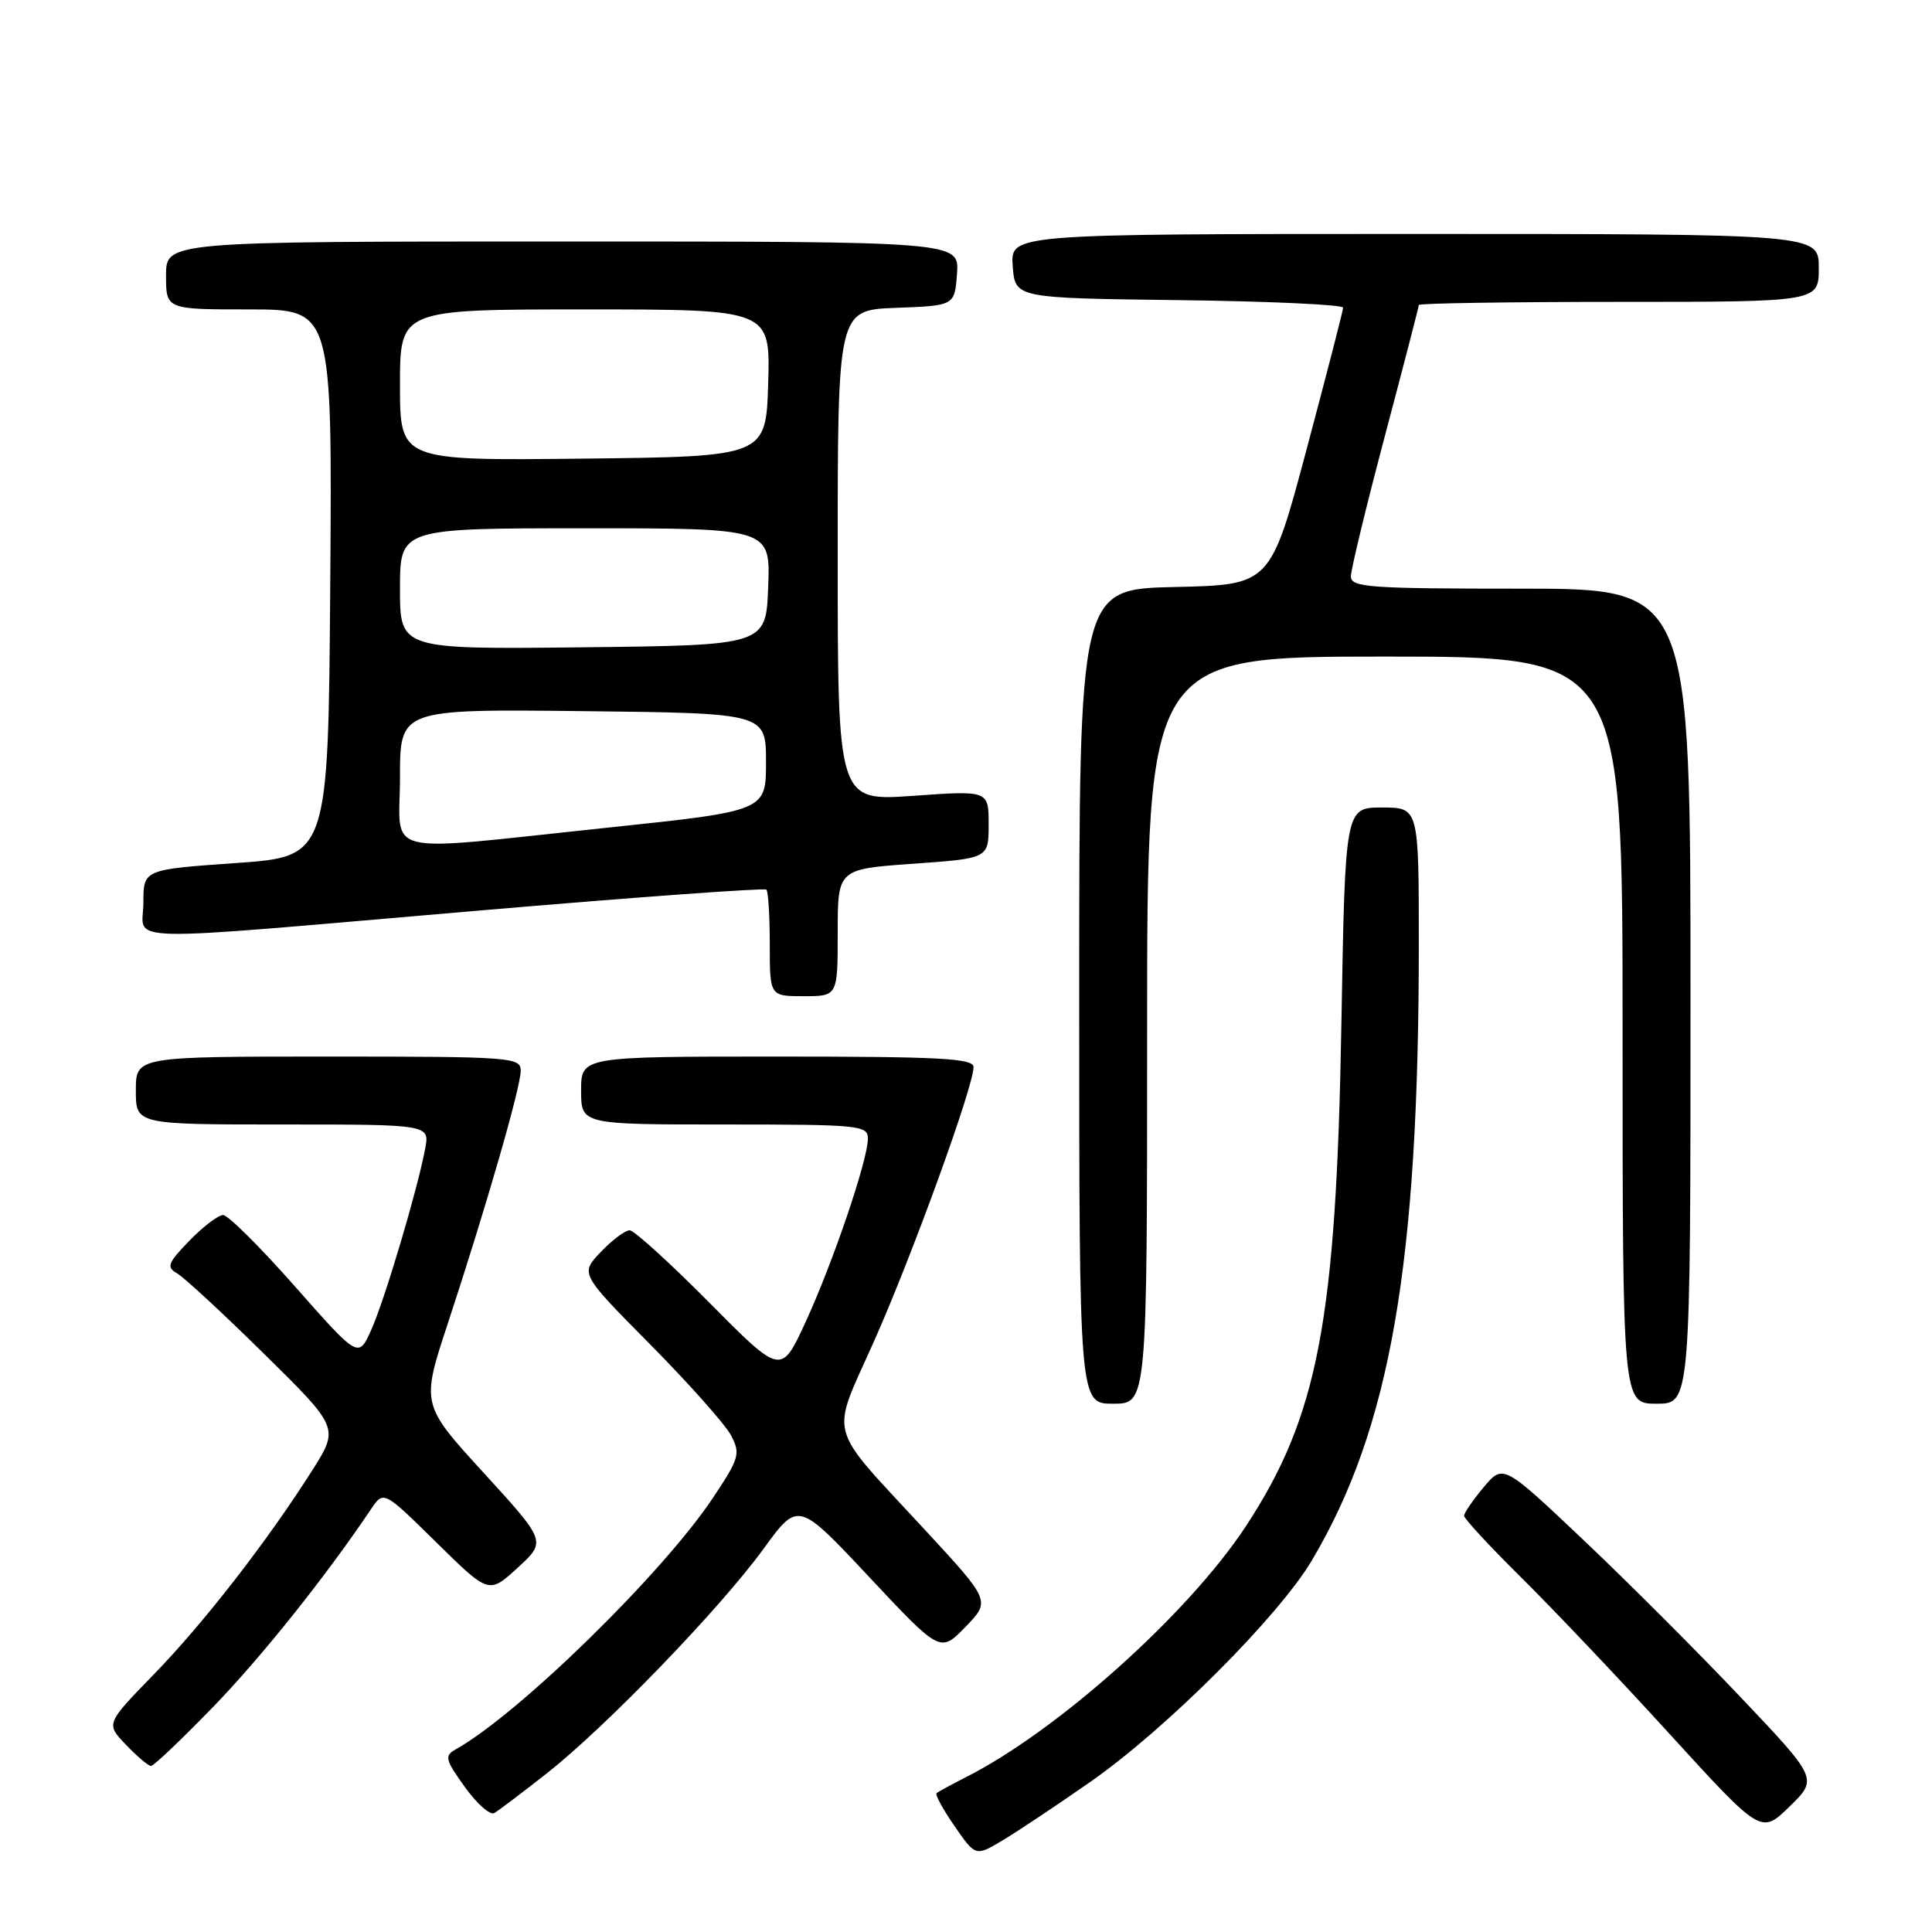 <?xml version="1.0" encoding="UTF-8" standalone="no"?>
<!DOCTYPE svg PUBLIC "-//W3C//DTD SVG 1.1//EN" "http://www.w3.org/Graphics/SVG/1.1/DTD/svg11.dtd" >
<svg xmlns="http://www.w3.org/2000/svg" xmlns:xlink="http://www.w3.org/1999/xlink" version="1.1" viewBox="0 0 256 256">
 <g >
 <path fill="currentColor"
d=" M 144.50 236.09 C 154.56 229.06 169.45 214.16 173.85 206.73 C 184.23 189.20 187.99 167.51 188.00 125.25 C 188.00 107.00 188.00 107.00 183.12 107.00 C 178.24 107.00 178.24 107.00 177.74 135.75 C 177.06 175.01 174.66 187.65 165.08 202.24 C 157.50 213.78 140.16 229.33 128.00 235.48 C 126.08 236.46 124.32 237.41 124.10 237.61 C 123.88 237.80 124.96 239.77 126.49 241.98 C 129.27 246.00 129.27 246.00 132.88 243.84 C 134.87 242.65 140.10 239.16 144.50 236.09 Z  M 230.69 224.94 C 225.09 219.02 215.70 209.63 209.84 204.08 C 199.18 193.99 199.18 193.99 196.59 197.07 C 195.17 198.77 194.00 200.47 194.00 200.85 C 194.00 201.24 197.41 204.91 201.57 209.03 C 205.73 213.14 214.59 222.47 221.25 229.78 C 233.36 243.05 233.36 243.05 237.12 239.38 C 240.89 235.70 240.89 235.70 230.69 224.94 Z  M 72.50 234.94 C 80.32 228.78 95.43 213.13 101.20 205.19 C 105.76 198.92 105.76 198.92 115.18 208.97 C 124.59 219.01 124.59 219.01 127.93 215.57 C 131.26 212.13 131.26 212.13 122.61 202.77 C 109.34 188.39 110.00 190.81 115.85 177.64 C 120.91 166.26 129.00 143.96 129.00 141.39 C 129.00 140.24 124.52 140.00 103.00 140.00 C 77.00 140.00 77.00 140.00 77.00 144.50 C 77.00 149.00 77.00 149.00 96.00 149.00 C 113.90 149.00 115.00 149.11 115.00 150.87 C 115.00 153.69 110.37 167.30 106.73 175.21 C 103.50 182.20 103.50 182.20 94.00 172.62 C 88.78 167.35 84.02 163.03 83.44 163.02 C 82.85 163.01 81.13 164.30 79.62 165.88 C 76.86 168.76 76.86 168.76 86.18 178.17 C 91.31 183.36 96.12 188.77 96.87 190.20 C 98.14 192.62 97.97 193.21 94.51 198.41 C 87.87 208.42 68.74 227.13 60.35 231.82 C 58.87 232.65 59.00 233.18 61.59 236.78 C 63.18 239.00 64.94 240.56 65.49 240.24 C 66.05 239.92 69.20 237.54 72.50 234.94 Z  M 28.17 226.25 C 34.62 219.60 43.13 208.95 49.16 199.97 C 50.83 197.50 50.83 197.50 57.80 204.36 C 64.78 211.23 64.78 211.23 68.59 207.74 C 72.40 204.25 72.40 204.25 64.10 195.17 C 55.80 186.09 55.80 186.09 59.36 175.30 C 64.43 159.90 69.00 144.05 69.00 141.87 C 69.00 140.09 67.74 140.00 43.50 140.00 C 18.00 140.00 18.00 140.00 18.00 144.50 C 18.00 149.00 18.00 149.00 37.47 149.00 C 56.95 149.00 56.95 149.00 56.33 152.25 C 55.29 157.74 50.97 172.25 49.19 176.22 C 47.50 179.99 47.50 179.99 39.12 170.50 C 34.51 165.27 30.21 161.00 29.57 161.00 C 28.92 161.00 26.91 162.53 25.10 164.40 C 22.24 167.34 22.02 167.91 23.44 168.71 C 24.34 169.21 29.54 174.02 35.00 179.40 C 44.94 189.19 44.94 189.19 41.36 194.85 C 35.42 204.22 26.96 215.12 20.30 221.95 C 14.02 228.41 14.02 228.41 16.70 231.20 C 18.17 232.74 19.66 234.00 20.01 234.00 C 20.37 234.00 24.03 230.51 28.17 226.25 Z  M 152.00 136.50 C 152.00 87.00 152.00 87.00 183.50 87.00 C 215.00 87.00 215.00 87.00 215.00 136.50 C 215.00 186.00 215.00 186.00 219.50 186.00 C 224.00 186.00 224.00 186.00 224.00 132.00 C 224.00 78.00 224.00 78.00 201.50 78.00 C 181.37 78.00 179.00 77.83 179.00 76.37 C 179.00 75.47 181.03 67.11 183.50 57.78 C 185.97 48.46 188.00 40.64 188.00 40.41 C 188.00 40.19 199.93 40.00 214.50 40.00 C 241.00 40.00 241.00 40.00 241.00 35.50 C 241.00 31.00 241.00 31.00 187.44 31.00 C 133.89 31.00 133.89 31.00 134.19 35.25 C 134.50 39.50 134.50 39.50 156.25 39.77 C 168.21 39.92 177.99 40.37 177.97 40.77 C 177.96 41.17 175.78 49.60 173.14 59.50 C 168.34 77.50 168.34 77.50 155.67 77.78 C 143.00 78.06 143.00 78.06 143.00 132.03 C 143.00 186.00 143.00 186.00 147.50 186.00 C 152.00 186.00 152.00 186.00 152.00 136.50 Z  M 111.00 123.58 C 111.00 115.16 111.00 115.16 121.00 114.45 C 131.00 113.74 131.00 113.74 131.00 109.24 C 131.00 104.74 131.00 104.74 121.00 105.45 C 111.00 106.16 111.00 106.16 111.00 73.62 C 111.00 41.08 111.00 41.08 118.75 40.79 C 126.50 40.50 126.50 40.50 126.81 36.25 C 127.11 32.00 127.11 32.00 74.56 32.00 C 22.00 32.00 22.00 32.00 22.00 36.50 C 22.00 41.00 22.00 41.00 33.01 41.00 C 44.02 41.00 44.02 41.00 43.76 77.25 C 43.50 113.50 43.50 113.50 31.25 114.36 C 19.00 115.22 19.00 115.22 19.00 119.61 C 19.00 124.99 14.28 124.87 63.30 120.67 C 84.09 118.89 101.30 117.64 101.55 117.88 C 101.80 118.13 102.00 121.41 102.00 125.17 C 102.00 132.00 102.00 132.00 106.50 132.00 C 111.00 132.00 111.00 132.00 111.00 123.58 Z  M 53.00 102.98 C 53.00 93.96 53.00 93.96 77.25 94.23 C 101.50 94.50 101.50 94.50 101.50 100.98 C 101.50 107.46 101.50 107.46 80.50 109.67 C 49.82 112.89 53.00 113.67 53.00 102.98 Z  M 53.00 78.02 C 53.00 70.00 53.00 70.00 77.54 70.00 C 102.08 70.00 102.08 70.00 101.79 77.75 C 101.50 85.50 101.50 85.50 77.25 85.77 C 53.00 86.04 53.00 86.04 53.00 78.02 Z  M 53.00 51.02 C 53.00 41.00 53.00 41.00 77.54 41.00 C 102.07 41.00 102.07 41.00 101.79 50.75 C 101.50 60.50 101.50 60.50 77.25 60.77 C 53.00 61.04 53.00 61.04 53.00 51.02 Z "/>
</g>
</svg>